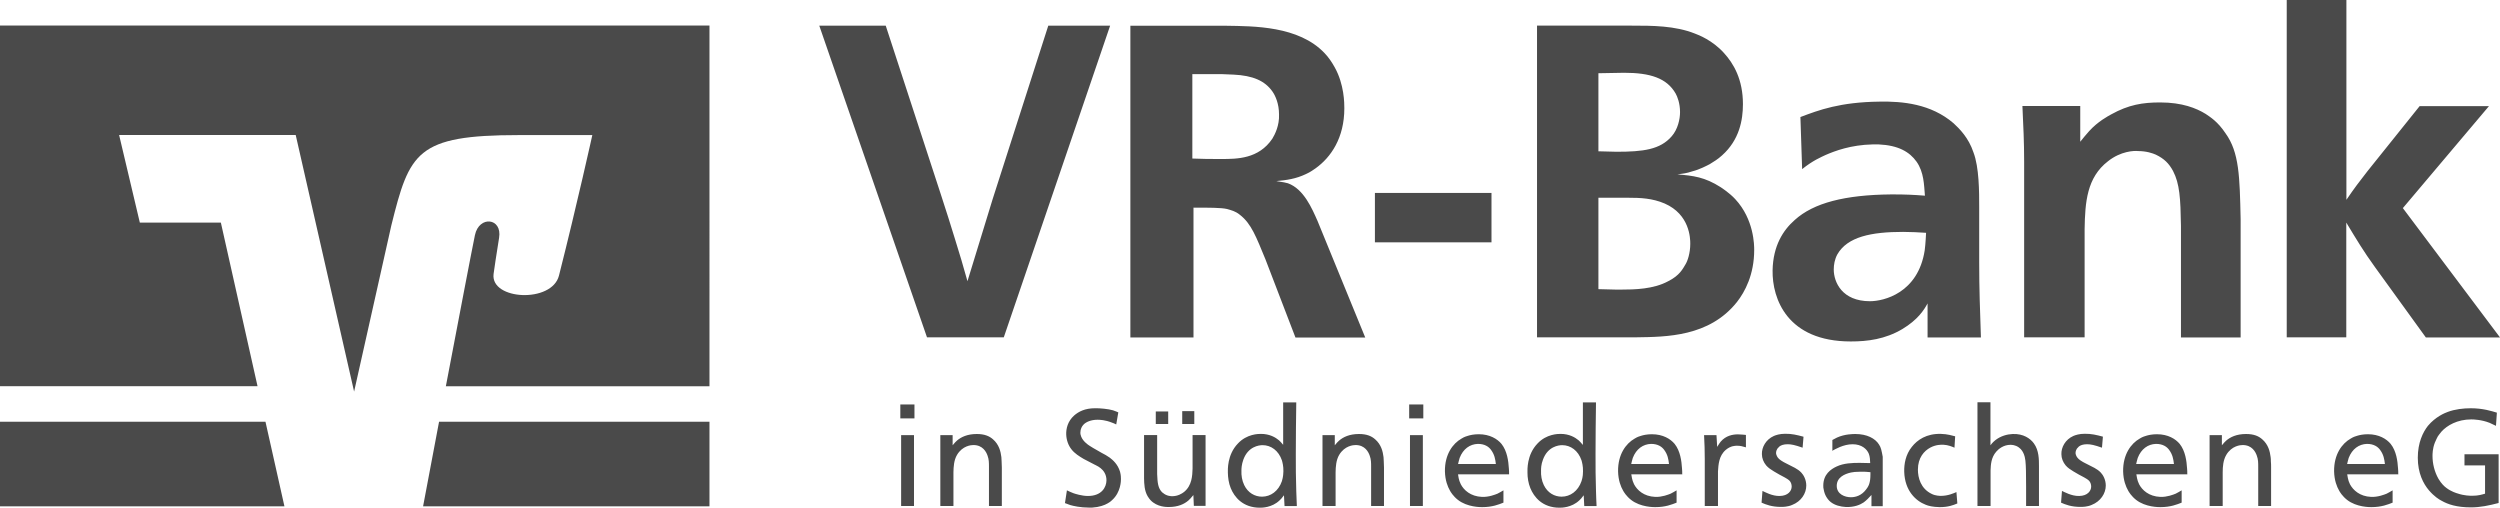 <?xml version="1.0" encoding="UTF-8"?>
<svg id="Ebene_2" data-name="Ebene 2" xmlns="http://www.w3.org/2000/svg" viewBox="0 0 217.45 44.16">
  <defs>
    <style>
      .cls-1 {
        fill: #4a4a4a;
      }
    </style>
  </defs>
  <g id="Ebene_2-2" data-name="Ebene 2">
    <g id="Ebene_1-2" data-name="Ebene 1-2">
      <g>
        <path class="cls-1" d="M217.17,35.89c-.44-.13-1.2-.38-2.26-.38-.64,0-1.37.08-2.01.32-.25.09-1.06.42-1.72,1.21-.43.55-.88,1.45-.88,2.78s.48,2.26.98,2.84c.44.51.87.79,1.1.9.54.31,1.31.57,2.54.57.83,0,1.57-.16,2.41-.38v-4.24h-2.97v.97h1.79v2.46c-.26.07-.56.18-1.1.18-.21,0-.7,0-1.29-.2-.08-.02-.57-.17-.97-.48-.17-.12-.44-.37-.69-.79-.36-.63-.52-1.35-.52-1.98,0-.18,0-.64.2-1.16.1-.24.21-.46.26-.55.04-.05.17-.25.32-.42.48-.53,1.37-1.06,2.59-1.06.21,0,.89.02,1.6.3.25.11.45.21.55.26l.08-1.17v.02ZM204.15,40.37c.05-.19.07-.32.14-.54.3-.78.89-1.2,1.59-1.22.61,0,.95.26,1.14.52.31.42.37.81.42,1.23h-3.29ZM208.6,41.24c0-.19,0-.32-.02-.51-.04-.62-.14-1.49-.64-2.12-.36-.43-1.01-.84-1.98-.84-.43,0-.76.08-.92.13-.12.04-.31.08-.58.25-.76.43-1.46,1.38-1.44,2.85.02.79.24,1.33.43,1.66.06.12.29.5.7.82.82.64,1.97.63,2.11.63.89,0,1.44-.23,1.85-.39v-1.07c-.19.11-.32.19-.52.29-.2.08-.74.3-1.34.28-1.01-.04-1.58-.6-1.85-1.1-.19-.37-.21-.74-.24-.86h4.45v-.02ZM193.26,37.85h-1.07v6.16h1.14v-2.93c0-.48.04-1.05.31-1.51.48-.81,1.24-.86,1.43-.86.81,0,1.12.6,1.23.93.12.32.12.63.12.95v3.42h1.12v-3.35c0-.2,0-.35-.02-.54,0-.14,0-.23-.02-.36-.06-.49-.2-1.09-.73-1.55-.31-.27-.71-.46-1.41-.46-.83,0-1.37.27-1.72.57-.13.12-.19.18-.38.41v-.88h0ZM185.8,40.37c.05-.19.07-.32.14-.54.3-.78.89-1.2,1.59-1.22.61,0,.95.26,1.14.52.31.42.37.81.42,1.23h-3.29ZM190.25,41.24c0-.19,0-.32-.02-.51-.04-.62-.14-1.49-.64-2.12-.36-.43-1.01-.84-1.98-.84-.43,0-.76.08-.92.13-.12.04-.31.08-.58.25-.76.43-1.46,1.38-1.44,2.85.02.79.24,1.33.43,1.66.06.12.29.5.7.82.82.64,1.97.63,2.11.63.89,0,1.44-.23,1.85-.39v-1.07c-.19.11-.32.19-.52.29-.2.08-.74.3-1.33.28-1.01-.04-1.59-.6-1.85-1.1-.19-.37-.21-.74-.24-.86h4.44v-.02ZM182.91,37.98c-.56-.15-1.01-.26-1.59-.25-.46,0-.79.11-.98.19-.7.31-1.06.99-1.04,1.58,0,.36.14.7.37.98.18.21.42.37.67.52.31.19.62.36.95.53.14.08.3.17.42.29.12.13.18.32.18.5,0,.38-.32.81-1.04.82-.65.02-1.3-.35-1.5-.44l-.08,1.02c.36.16.89.38,1.73.37.11,0,.55,0,.93-.17.78-.31,1.23-1,1.23-1.69,0-.51-.24-.92-.43-1.12-.33-.35-.68-.47-1.41-.85-.06-.03-.11-.06-.15-.08-.33-.19-.46-.32-.56-.5-.02-.06-.07-.14-.08-.27,0-.18.08-.33.12-.39.06-.07.13-.14.17-.18.13-.11.37-.2.71-.2.32,0,.64.07,1.3.3l.08-.95h0ZM172,34.99v9.02h1.14v-3.1c.02-.51.05-1.11.49-1.62.2-.24.64-.6,1.24-.6.08,0,.42,0,.73.23.25.18.37.41.45.62.05.12.08.26.12.53.05.44.06,1.17.06,2.24,0,.57,0,1.13,0,1.7h1.12v-3.46c0-.58,0-1.38-.44-1.98-.31-.43-.92-.86-1.85-.82-.48.02-1.04.17-1.51.54-.1.08-.23.19-.42.44v-3.74s-1.12,0-1.12,0ZM170.06,37.95c-.2-.05-.68-.2-1.23-.21-1.27-.04-2.07.53-2.54,1.13-.54.67-.68,1.49-.66,2.17.05,1.65,1.01,2.53,1.86,2.86.23.1.63.2,1.22.21.76,0,1.18-.17,1.54-.32l-.08-.99c-.23.1-.73.33-1.34.33-.08,0-.48,0-.81-.17-.96-.46-1.2-1.41-1.2-2.11,0-1.04.54-1.63,1.08-1.92.49-.26.93-.25,1.11-.25.45.02.81.18.99.26l.06-1h0ZM162.69,41.24c0,.41-.04.64-.1.83-.02.08-.1.29-.29.52-.37.49-.86.66-1.31.66-.52,0-1.23-.26-1.23-.99s.66-1.03,1.23-1.16c.17-.04.44-.07.84-.07.29,0,.57,0,.86.04v.17ZM159.35,39.22c.26-.14.99-.58,1.79-.58s1.25.43,1.41.83c.1.25.11.56.12.81-.3,0-.61-.02-.92-.02-.63,0-1.38.02-2.01.32-.49.23-1.15.67-1.15,1.66,0,.11,0,.23.04.35.07.43.29.82.61,1.08.36.28.83.4,1.32.43.73.02,1.23-.19,1.54-.4.27-.2.44-.39.68-.65v.98h.98v-4.3c-.1-.54-.15-.81-.32-1.06-.33-.54-1.06-.92-2.06-.92-.19,0-.92,0-1.6.31-.14.07-.25.14-.4.21v.96h-.03ZM156.85,37.98c-.56-.15-1.01-.26-1.58-.25-.47,0-.79.11-.98.19-.7.31-1.06.99-1.04,1.58,0,.36.14.7.37.98.18.21.42.37.67.52.31.19.62.36.95.53.14.08.3.17.42.29.12.13.18.32.18.5,0,.38-.32.81-1.04.82-.65.02-1.3-.35-1.5-.44l-.08,1.02c.36.16.89.38,1.73.37.11,0,.55,0,.93-.17.79-.31,1.23-1,1.23-1.69,0-.51-.24-.92-.43-1.12-.33-.35-.68-.47-1.41-.85-.06-.03-.11-.06-.15-.08-.33-.19-.47-.32-.56-.5-.02-.06-.07-.14-.08-.27,0-.18.08-.33.12-.39.06-.07.13-.14.17-.18.13-.11.37-.2.72-.2.32,0,.64.07,1.3.3l.08-.95h-.02ZM149.29,37.85h-1.07c.04.77.06,1.31.06,2.07,0,.89,0,1.53,0,2.41v1.68h1.15v-3.01c.04-.58.07-1.36.69-1.88.42-.35.82-.35.96-.35.31,0,.47.05.78.14v-1.08c-.06,0-.4-.05-.69-.05-.46,0-1.05.11-1.5.63-.07.08-.18.25-.31.46l-.06-1.02ZM141.88,40.37c.05-.19.07-.32.14-.54.3-.78.89-1.2,1.59-1.22.61,0,.95.26,1.14.52.31.42.37.81.42,1.23h-3.29ZM146.32,41.24c0-.19,0-.32-.02-.51-.04-.62-.14-1.49-.64-2.12-.36-.43-1.01-.84-1.98-.84-.43,0-.76.08-.92.13-.12.04-.31.08-.58.25-.76.43-1.46,1.38-1.44,2.85.02.79.24,1.33.43,1.66.06.12.29.5.7.82.82.64,1.97.63,2.11.63.89,0,1.44-.23,1.85-.39v-1.07c-.19.11-.32.19-.52.29-.2.08-.74.3-1.33.28-1.01-.04-1.59-.6-1.85-1.1-.19-.37-.21-.74-.24-.86h4.44v-.02ZM134.04,40.92c0-.15,0-.51.17-.95.42-1.14,1.36-1.25,1.67-1.25.73,0,1.39.47,1.68,1.32.05.18.14.51.13.95,0,.11,0,.48-.13.86-.3.87-.98,1.35-1.73,1.35-.61,0-1.22-.32-1.55-1.01-.19-.39-.26-.84-.24-1.26M137.67,38.69c-.18-.21-.23-.27-.36-.39-.31-.26-.82-.56-1.57-.56-.21,0-1.23,0-2.01.84-.95.99-.87,2.32-.87,2.53,0,.43.07.91.25,1.35.31.76,1.04,1.7,2.54,1.7.17,0,1.04,0,1.71-.63.12-.1.2-.2.39-.45l.05.94h1.07c-.02-.49-.04-.82-.05-1.31-.04-1.19-.04-2.04-.04-3.23,0-1.5.02-2.99.04-4.48h-1.14v3.69h-.01ZM126.82,40.37c.05-.19.07-.32.14-.54.3-.78.89-1.2,1.59-1.22.61,0,.95.26,1.14.52.31.42.37.81.42,1.23h-3.29ZM131.26,41.24c0-.19,0-.32-.02-.51-.04-.62-.14-1.49-.64-2.12-.36-.43-1.01-.84-1.98-.84-.43,0-.76.08-.92.13-.12.04-.31.08-.58.25-.76.43-1.46,1.38-1.44,2.85.02.79.24,1.33.43,1.66.06.12.29.5.7.82.82.64,1.97.63,2.11.63.89,0,1.44-.23,1.85-.39v-1.07c-.19.11-.32.19-.52.29-.2.08-.74.3-1.34.28-1.01-.04-1.59-.6-1.85-1.1-.19-.37-.22-.74-.24-.86h4.44v-.02ZM122.64,44.01h1.12v-6.16h-1.12v6.16ZM122.57,36.39h1.23v-1.21h-1.23v1.21ZM116.1,37.85h-1.07v6.16h1.14v-2.93c.01-.48.04-1.05.31-1.51.48-.81,1.24-.86,1.43-.86.81,0,1.12.6,1.23.93.12.32.12.63.12.95v3.42h1.12v-3.35c-.01-.2-.01-.35-.02-.54,0-.14-.01-.23-.02-.36-.06-.49-.2-1.09-.73-1.55-.31-.27-.71-.46-1.41-.46-.83,0-1.37.27-1.72.57-.13.12-.19.18-.38.41,0,0,0-.88,0-.88ZM107.98,40.92c0-.15.01-.51.17-.95.42-1.14,1.36-1.25,1.67-1.25.73,0,1.39.47,1.68,1.32.05.18.14.51.13.95,0,.11-.01.48-.13.86-.3.87-.98,1.35-1.73,1.35-.61,0-1.22-.32-1.55-1.01-.19-.39-.26-.84-.24-1.26M111.61,38.69c-.18-.21-.23-.27-.36-.39-.31-.26-.82-.56-1.57-.56-.22,0-1.23,0-2.01.84-.95.99-.87,2.32-.87,2.53.01.43.07.91.25,1.35.31.76,1.04,1.7,2.54,1.7.17,0,1.04,0,1.7-.63.12-.1.2-.2.39-.45l.05.94h1.07c-.02-.49-.03-.82-.05-1.31-.04-1.19-.04-2.04-.04-3.23,0-1.5.02-2.99.04-4.48h-1.14s0,3.69,0,3.69ZM99.51,37.85v3.76c.01.48.03,1.07.31,1.55.11.18.18.26.25.34.58.62,1.44.6,1.57.6.83,0,1.35-.25,1.72-.56.11-.1.24-.23.44-.48l.04.94h1.02v-6.16h-1.13v2.92c-.02.61-.05,1.47-.74,2.03-.19.15-.55.37-1.03.37-.08,0-.48,0-.81-.29-.02-.02-.05-.04-.07-.05-.35-.36-.4-.8-.43-1.58v-3.4h-1.14ZM102.83,36.88h1.05v-1.12h-1.05v1.12ZM100.53,36.88h1.08v-1.09h-1.08v1.09ZM95.23,40.42c.24.12.4.21.5.3.24.19.52.54.51,1.07-.01.57-.4,1.35-1.61,1.35-.53,0-1.12-.19-1.26-.24-.21-.08-.36-.15-.57-.25l-.17,1.11c.17.07.3.12.46.17.27.08.89.22,1.62.22.11,0,.18,0,.29,0,.63-.04,1.08-.21,1.35-.37.06-.04.21-.11.39-.29.76-.69.76-1.69.76-1.82,0-.11,0-.35-.08-.64-.2-.66-.62-1.01-.89-1.22-.25-.18-.46-.29-.71-.42l-.75-.43c-.11-.06-.18-.11-.29-.18-.13-.08-.68-.44-.79-.97-.01-.04-.02-.08-.02-.18,0-.32.14-.55.26-.68.21-.24.66-.44,1.23-.44.21,0,.67.02,1.23.24.15.05.26.1.4.17l.18-1.05s-.29-.13-.46-.18c-.4-.12-1.16-.19-1.56-.18-.88,0-1.43.29-1.82.63-.56.5-.71,1.14-.69,1.67.02.47.18.93.46,1.28.27.35.67.6,1.06.83l.98.51h-.01ZM82.86,37.85h-1.07v6.16h1.14v-2.93c.01-.48.04-1.05.31-1.51.48-.81,1.24-.86,1.43-.86.81,0,1.12.6,1.23.93.12.32.12.63.12.95v3.42h1.12v-3.35c-.01-.2-.01-.35-.02-.54,0-.14-.01-.23-.02-.36-.06-.49-.2-1.09-.73-1.55-.31-.27-.72-.46-1.41-.46-.83,0-1.37.27-1.72.57-.13.12-.19.18-.38.41,0,0,0-.88,0-.88ZM78.38,44.01h1.12v-6.16h-1.12v6.16ZM78.31,36.39h1.23v-1.21h-1.23v1.21Z"/>
        <path class="cls-1" d="M204.08,0h-5.18v29.34h5.18v-9.98c.88,1.46,1.5,2.5,2.5,3.88l4.42,6.11h6.45l-8.45-11.25,7.49-8.87h-6.03l-4.53,5.65c-.69.88-1.19,1.54-1.84,2.5V0h-.01ZM194.89,29.34v-10.29c-.08-3.69-.12-5.8-1.31-7.45-.69-1.04-1.34-1.42-1.73-1.69-.81-.5-2.04-1-3.96-1-1.5,0-2.73.19-4.26,1.04-.27.15-1.15.61-1.92,1.46-.31.35-.5.58-.77.92v-3.11h-5.03c.08,1.81.15,3.07.15,4.84v15.28h5.26v-9.41c.04-2.34.19-4.49,2.04-5.91,1.11-.88,2.27-.92,2.61-.88.73,0,1.27.19,1.54.31.73.35,1.15.77,1.5,1.42.58,1.11.65,2.38.69,4.76v9.72h5.19ZM167.53,20.24s-.04.96-.12,1.54c-.58,3.72-3.57,4.42-4.76,4.42-2.42,0-3.15-1.65-3.15-2.76,0-.42.08-.88.31-1.31.88-1.54,2.96-1.96,5.72-1.96.69,0,1.34.04,2,.08M172.3,29.34c-.08-2.42-.15-4.15-.15-6.57v-4.76c0-1.31,0-3.46-.5-4.76-.42-1.27-1.23-2.07-1.73-2.53-1.96-1.69-4.45-1.92-6.45-1.88-3.42.04-5.26.73-6.87,1.34l.15,4.53c.96-.77,1.65-1.04,2.04-1.23.81-.35,2.19-.88,4.11-.92h.5c1.73.08,2.69.65,3.3,1.5.65.92.65,2.03.73,2.96-1-.08-1.73-.11-2.73-.11h-.23c-3.99.04-6.72.73-8.37,2.23-1,.88-1.88,2.23-1.92,4.38-.04,2.46,1.27,6.18,6.8,6.18,1.46,0,2.99-.19,4.49-1.08,1.34-.81,1.88-1.65,2.19-2.23v2.96h4.65-.01ZM139.03,17.2h2.57c1.08,0,2.11.04,3.19.5,2.19.96,2.23,3.03,2.23,3.5,0,.81-.23,1.5-.42,1.8-.23.38-.5.96-1.5,1.46-1.27.69-2.88.73-4.19.73h-.31c-.54,0-1.04-.04-1.57-.04,0,0,0-7.95,0-7.95ZM139.03,6.37c.85,0,1.42-.04,2.23-.04,2.27,0,3.72.46,4.49,1.81.15.27.38.84.38,1.61,0,.61-.19,1.5-.73,2.11-1,1.15-2.46,1.34-4.8,1.34-.54,0-1.04-.04-1.57-.04v-6.8h0ZM133.69,2.23v27.11h8.64c2.61-.04,6.34-.04,8.75-3.07.69-.88,1.5-2.38,1.5-4.53,0-.38,0-2.65-1.65-4.42-.5-.54-1.15-.96-1.27-1.04-1.38-.88-2.38-1-3.76-1.11.54-.08.73-.08,1.31-.27.61-.15,1.27-.5,1.5-.62.42-.27.65-.38,1.08-.77,1.5-1.34,1.81-3.07,1.81-4.45,0-2.15-.81-3.53-1.65-4.45-1-1.11-2.23-1.58-2.53-1.69-1.73-.69-3.73-.69-5.49-.69h-8.24ZM119.59,21.08h10.14v-4.3h-10.14v4.3ZM103.72,6.45h2.61c.35,0,.58.04.96.04,1.69.08,2.73.54,3.38,1.46.27.38.58,1.08.58,2,.04.96-.35,1.73-.58,2.11-1.19,1.77-3.07,1.77-4.46,1.77-.85,0-1.65,0-2.5-.04v-7.34h.01ZM114.59,19.2c-.46-1.04-1.19-2.77-2.57-3.26-.42-.12-.88-.15-1-.19.88-.08,1.69-.19,2.57-.61.42-.19.61-.35.84-.5,1.34-.96,2.5-2.65,2.5-5.22,0-.42,0-2.07-.84-3.57-.23-.42-.54-.88-.88-1.23-2.26-2.38-6.18-2.34-8.56-2.38h-8.33v27.11h5.49v-11.29c1.34,0,2.42,0,2.92.12.38.11.73.19,1.11.5,1,.77,1.42,1.92,2.23,3.88l2.61,6.8h6.07l-4.15-10.14v-.02ZM77.06,2.23h-5.8l9.37,27.11h6.68l9.25-27.11h-5.38l-4.84,15.09c-.81,2.65-1.38,4.49-2.19,7.14-.38-1.34-.65-2.3-1.08-3.65-.42-1.38-.73-2.34-1.19-3.76l-4.84-14.82h.02Z"/>
        <path class="cls-1" d="M61.71,44.04v-7.36h-23.52c-.64,3.38-1.18,6.25-1.39,7.36h24.92-.01Z"/>
        <polygon class="cls-1" points="0 36.68 0 44.04 24.74 44.04 23.09 36.68 0 36.68"/>
        <path class="cls-1" d="M12.16,19.35l-1.8-7.61h15.36l5.08,22.32,3.24-14.46c1.58-6.35,2.18-7.85,11.08-7.85h6.4s-1.29,5.86-2.9,12.22c-.61,2.42-5.96,2.14-5.69-.13.03-.24.28-1.94.48-3.15.29-1.75-1.74-1.96-2.1-.24-.26,1.24-1.43,7.38-2.53,13.15h22.93V2.22H0v31.37h22.4l-3.19-14.23h-7.05,0Z"/>
      </g>
    </g>
  </g>
</svg>